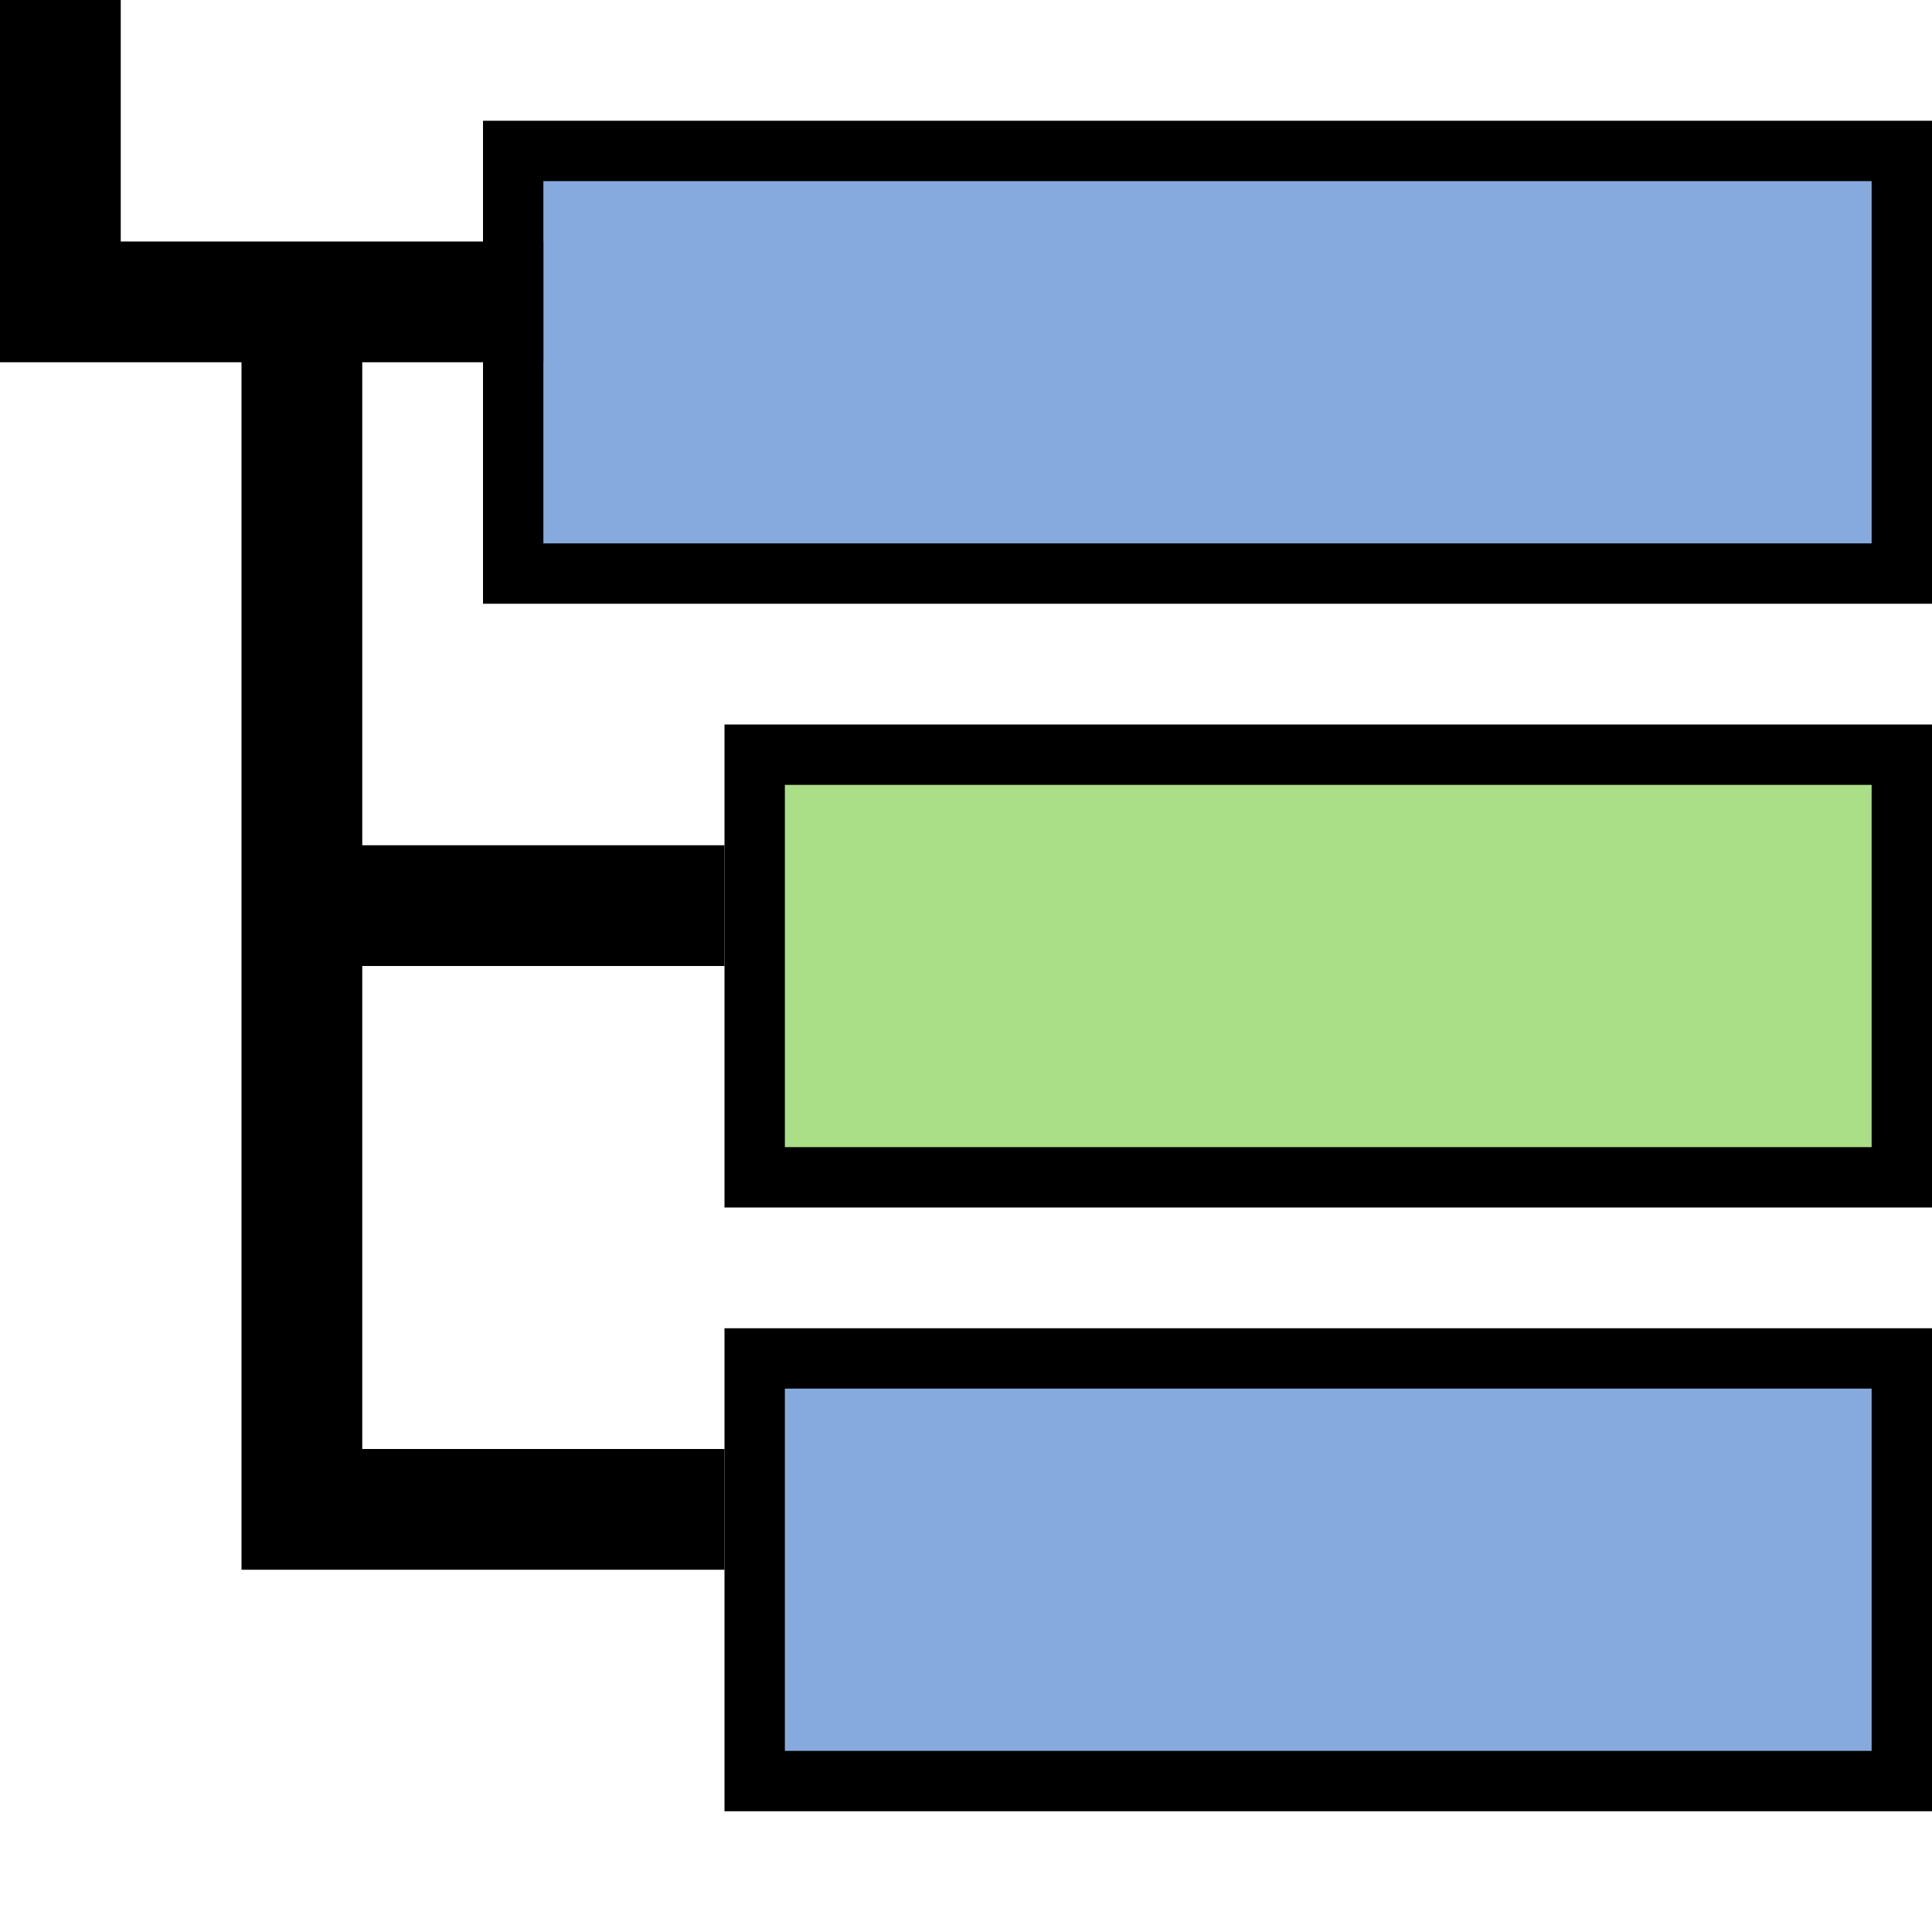 <?xml version="1.0" encoding="UTF-8" standalone="no"?>
<!-- Created with Inkscape (http://www.inkscape.org/) -->

<svg
   xmlns:dc="http://purl.org/dc/elements/1.1/"
   xmlns:cc="http://creativecommons.org/ns#"
   xmlns:rdf="http://www.w3.org/1999/02/22-rdf-syntax-ns#"
   xmlns:svg="http://www.w3.org/2000/svg"
   xmlns="http://www.w3.org/2000/svg"
   xmlns:sodipodi="http://sodipodi.sourceforge.net/DTD/sodipodi-0.dtd"
   xmlns:inkscape="http://www.inkscape.org/namespaces/inkscape"
   width="16px"
   height="16px"
   id="svg2385"
   sodipodi:version="0.32"
   inkscape:version="0.48.4 r9939"
   sodipodi:docname="find_in_base_search_branch.svg"
   inkscape:output_extension="org.inkscape.output.svg.inkscape"
   version="1.1">
  <defs
     id="defs2387">
    <inkscape:perspective
       sodipodi:type="inkscape:persp3d"
       inkscape:vp_x="0 : 8 : 1"
       inkscape:vp_y="0 : 1000 : 0"
       inkscape:vp_z="16 : 8 : 1"
       inkscape:persp3d-origin="8 : 5.3333333 : 1"
       id="perspective2393" />
    <inkscape:perspective
       id="perspective2989"
       inkscape:persp3d-origin="0.5 : 0.33333333 : 1"
       inkscape:vp_z="1 : 0.5 : 1"
       inkscape:vp_y="0 : 1000 : 0"
       inkscape:vp_x="0 : 0.5 : 1"
       sodipodi:type="inkscape:persp3d" />
  </defs>
  <sodipodi:namedview
     id="base"
     pagecolor="#ffffff"
     bordercolor="#666666"
     borderopacity="1.0"
     inkscape:pageopacity="0.0"
     inkscape:pageshadow="2"
     inkscape:zoom="13.441416"
     inkscape:cx="-7.453871"
     inkscape:cy="16.132558"
     inkscape:current-layer="layer1"
     showgrid="true"
     inkscape:grid-bbox="true"
     inkscape:document-units="px"
     gridtolerance="17"
     guidetolerance="3"
     inkscape:window-width="1920"
     inkscape:window-height="1024"
     inkscape:window-x="-3"
     inkscape:window-y="-5"
     inkscape:snap-bbox="true"
     inkscape:object-paths="true"
     inkscape:object-nodes="true"
     inkscape:snap-nodes="true"
     objecttolerance="26"
     inkscape:bbox-paths="false"
     inkscape:bbox-nodes="false"
     inkscape:window-maximized="1">
    <inkscape:grid
       type="xygrid"
       id="grid3169"
       visible="true"
       enabled="true"
       empspacing="2"
       snapvisiblegridlinesonly="true" />
  </sodipodi:namedview>
  <g
     id="layer1"
     inkscape:label="Layer 1"
     inkscape:groupmode="layer">
    <rect
       style="fill:#000000;fill-opacity:1;fill-rule:nonzero;stroke:none"
       id="rect2408"
       width="10"
       height="4"
       x="6"
       y="11" />
    <rect
       style="fill:#87aade;fill-opacity:1;fill-rule:nonzero;stroke:none"
       id="rect2410"
       width="9"
       height="3"
       x="6.5"
       y="11.5" />
    <rect
       style="fill:#000000;fill-opacity:1;fill-rule:nonzero;stroke:none"
       id="rect2408-8"
       width="12"
       height="4"
       x="4"
       y="1" />
    <rect
       style="fill:#87aade;fill-opacity:1;fill-rule:nonzero;stroke:none"
       id="rect2410-8"
       width="11"
       height="3"
       x="4.5"
       y="1.5" />
    <path
       style="fill:none;stroke:#000000;stroke-width:1px;stroke-linecap:butt;stroke-linejoin:miter;stroke-opacity:1"
       d="m 0.5,0 0,2.5 4,0 -2,0 0,5 3.5,0 -3.5,0 0,5 3.5,0"
       id="path4050"
       inkscape:connector-curvature="0"
       sodipodi:nodetypes="ccccccccc" />
    <rect
       style="fill:#000000;fill-opacity:1;fill-rule:nonzero;stroke:none"
       id="rect2408-6"
       width="10"
       height="4"
       x="6"
       y="6" />
    <rect
       style="fill:#aade87;fill-opacity:1;fill-rule:nonzero;stroke:none"
       id="rect2410-0"
       width="9"
       height="3"
       x="6.5"
       y="6.5" />
  </g>
</svg>
